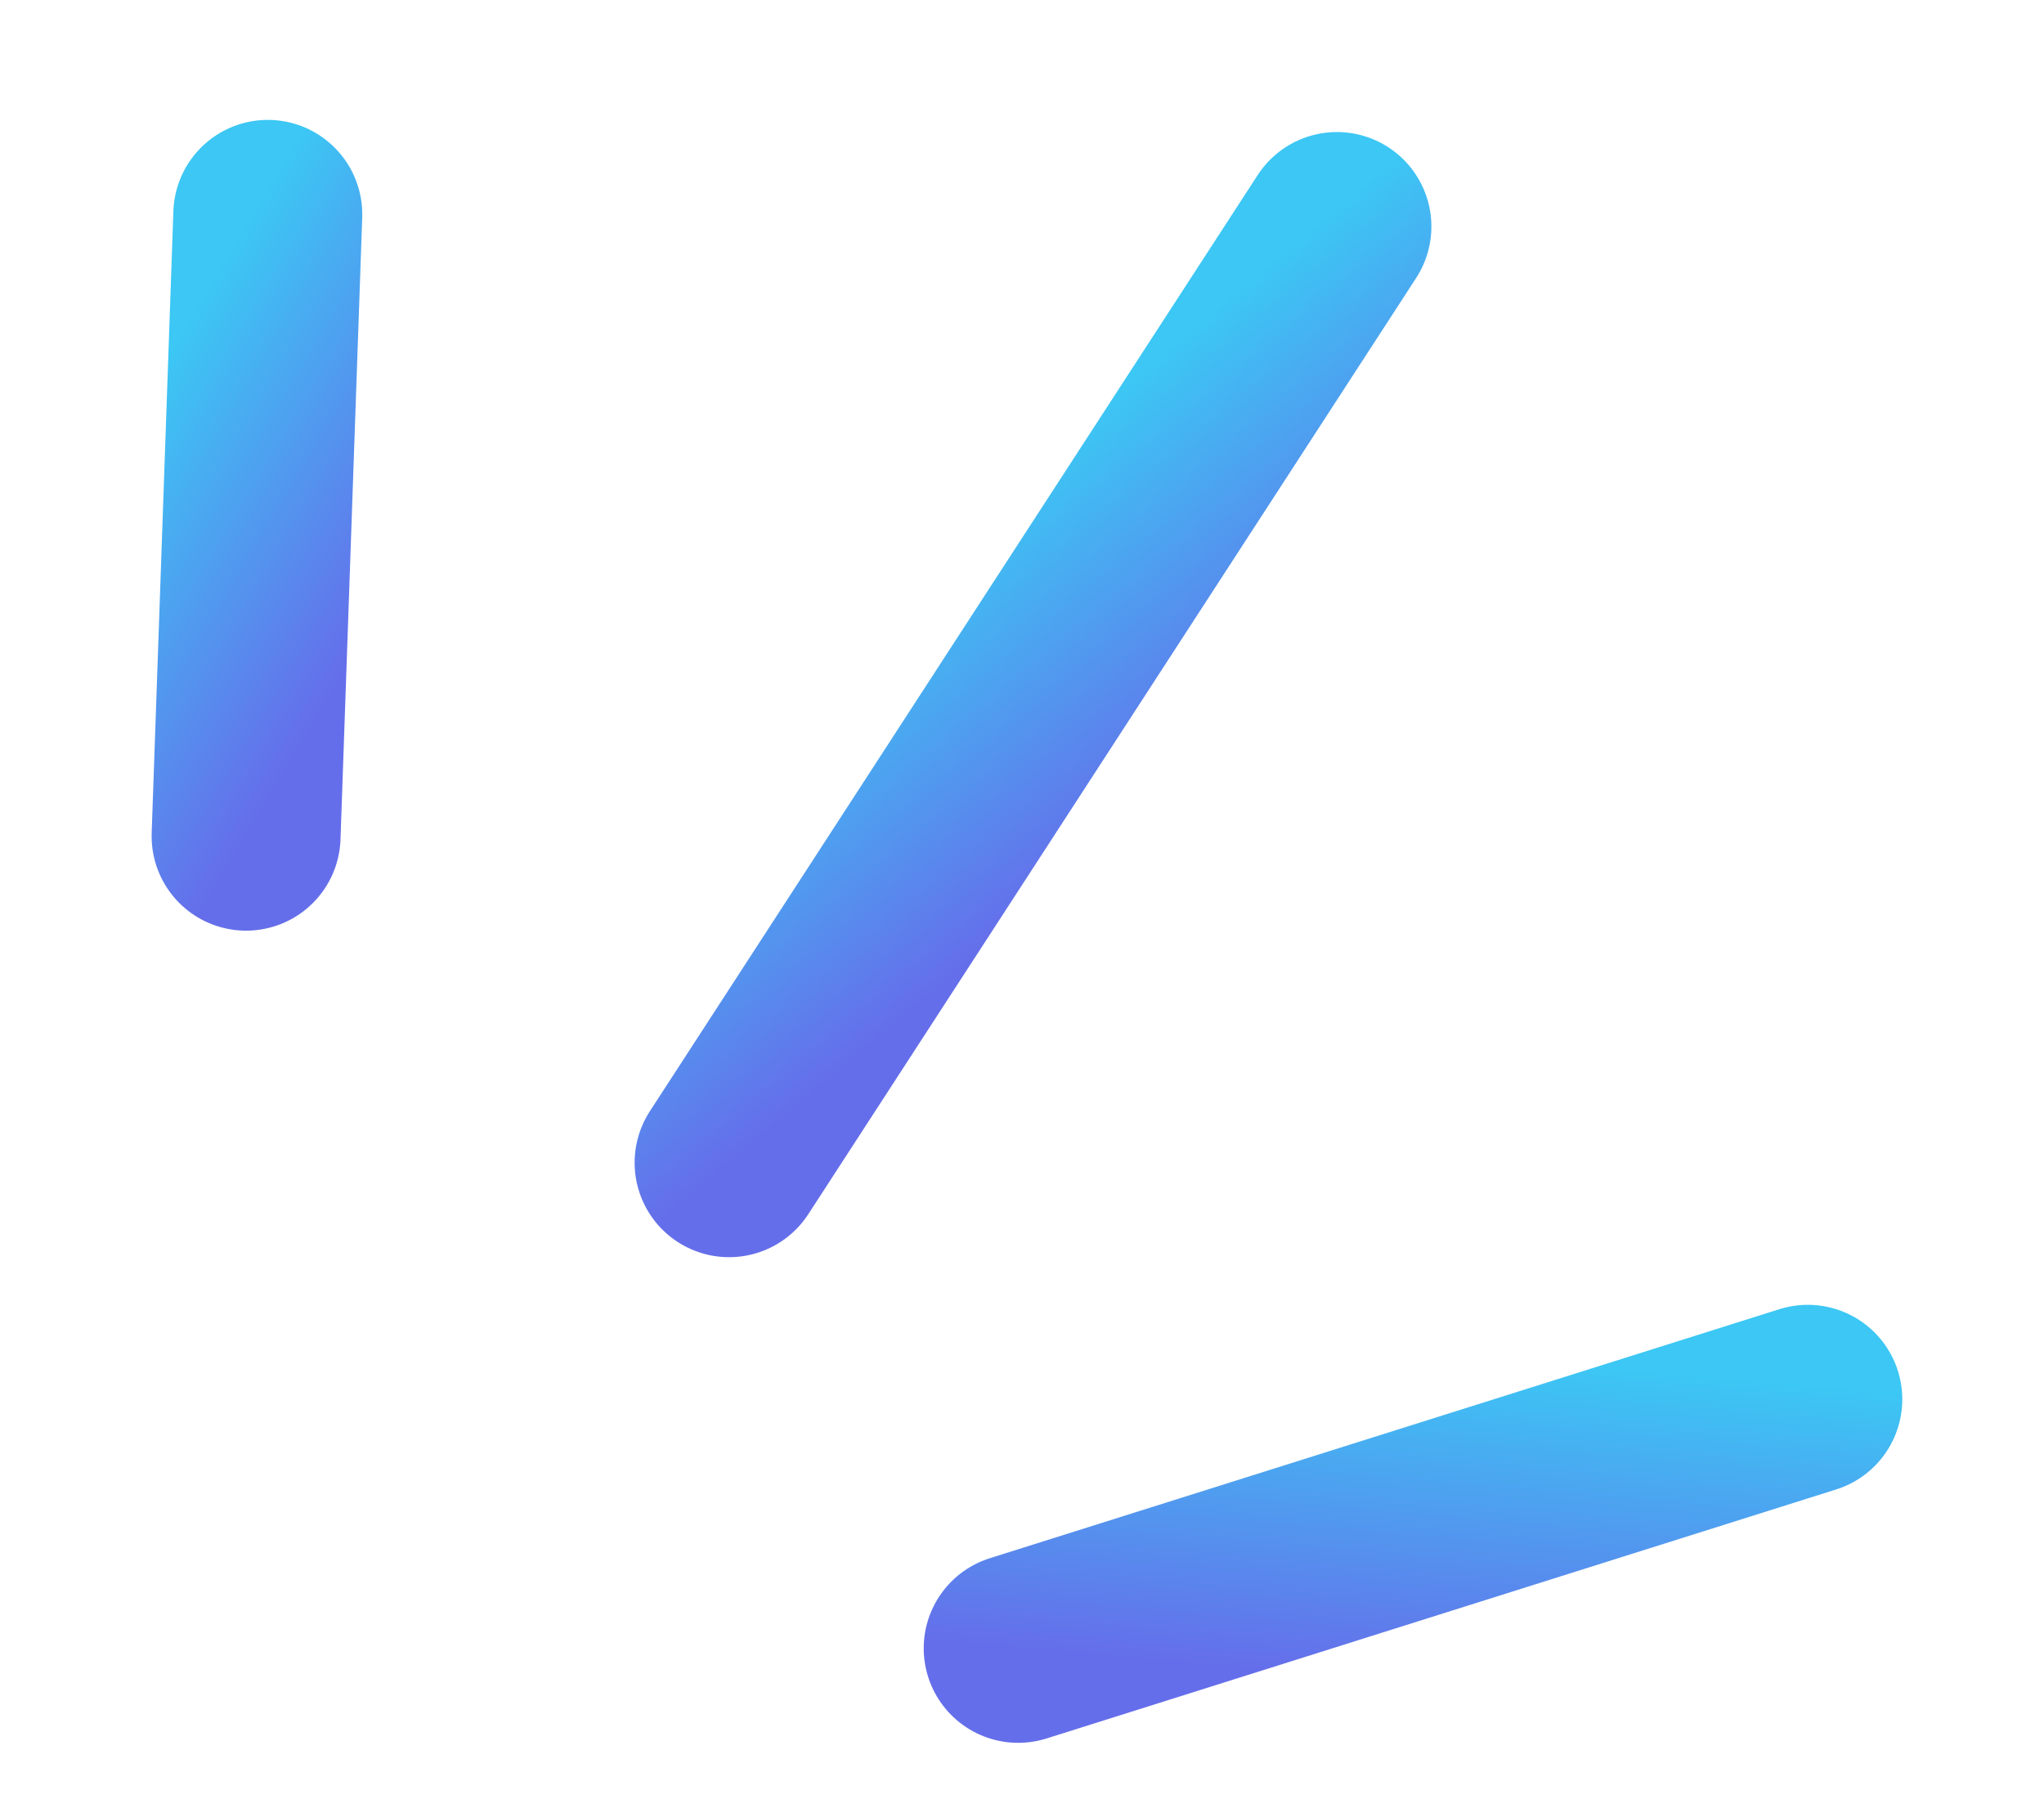 <svg width="119" height="105" viewBox="0 0 119 105" fill="none" xmlns="http://www.w3.org/2000/svg">
<path d="M15.591 12.479L14.327 48.671" stroke="url(#paint0_linear_1581_3863)" stroke-width="11" stroke-linecap="round"/>
<path d="M77.834 13.186L42.447 67.677" stroke="url(#paint1_linear_1581_3863)" stroke-width="11" stroke-linecap="round"/>
<path d="M105.249 81.45L59.278 95.945" stroke="url(#paint2_linear_1581_3863)" stroke-width="11" stroke-linecap="round"/>
<defs>
<linearGradient id="paint0_linear_1581_3863" x1="14.327" y1="48.671" x2="-1.348" y2="39.313" gradientUnits="userSpaceOnUse">
<stop stop-color="#656EEA"/>
<stop offset="1" stop-color="#3CC7F4"/>
</linearGradient>
<linearGradient id="paint1_linear_1581_3863" x1="42.447" y1="67.677" x2="29.657" y2="52.401" gradientUnits="userSpaceOnUse">
<stop stop-color="#656EEA"/>
<stop offset="1" stop-color="#3CC7F4"/>
</linearGradient>
<linearGradient id="paint2_linear_1581_3863" x1="59.278" y1="95.945" x2="60.948" y2="76.76" gradientUnits="userSpaceOnUse">
<stop stop-color="#656EEA"/>
<stop offset="1" stop-color="#3CC7F4"/>
</linearGradient>
</defs>
</svg>
